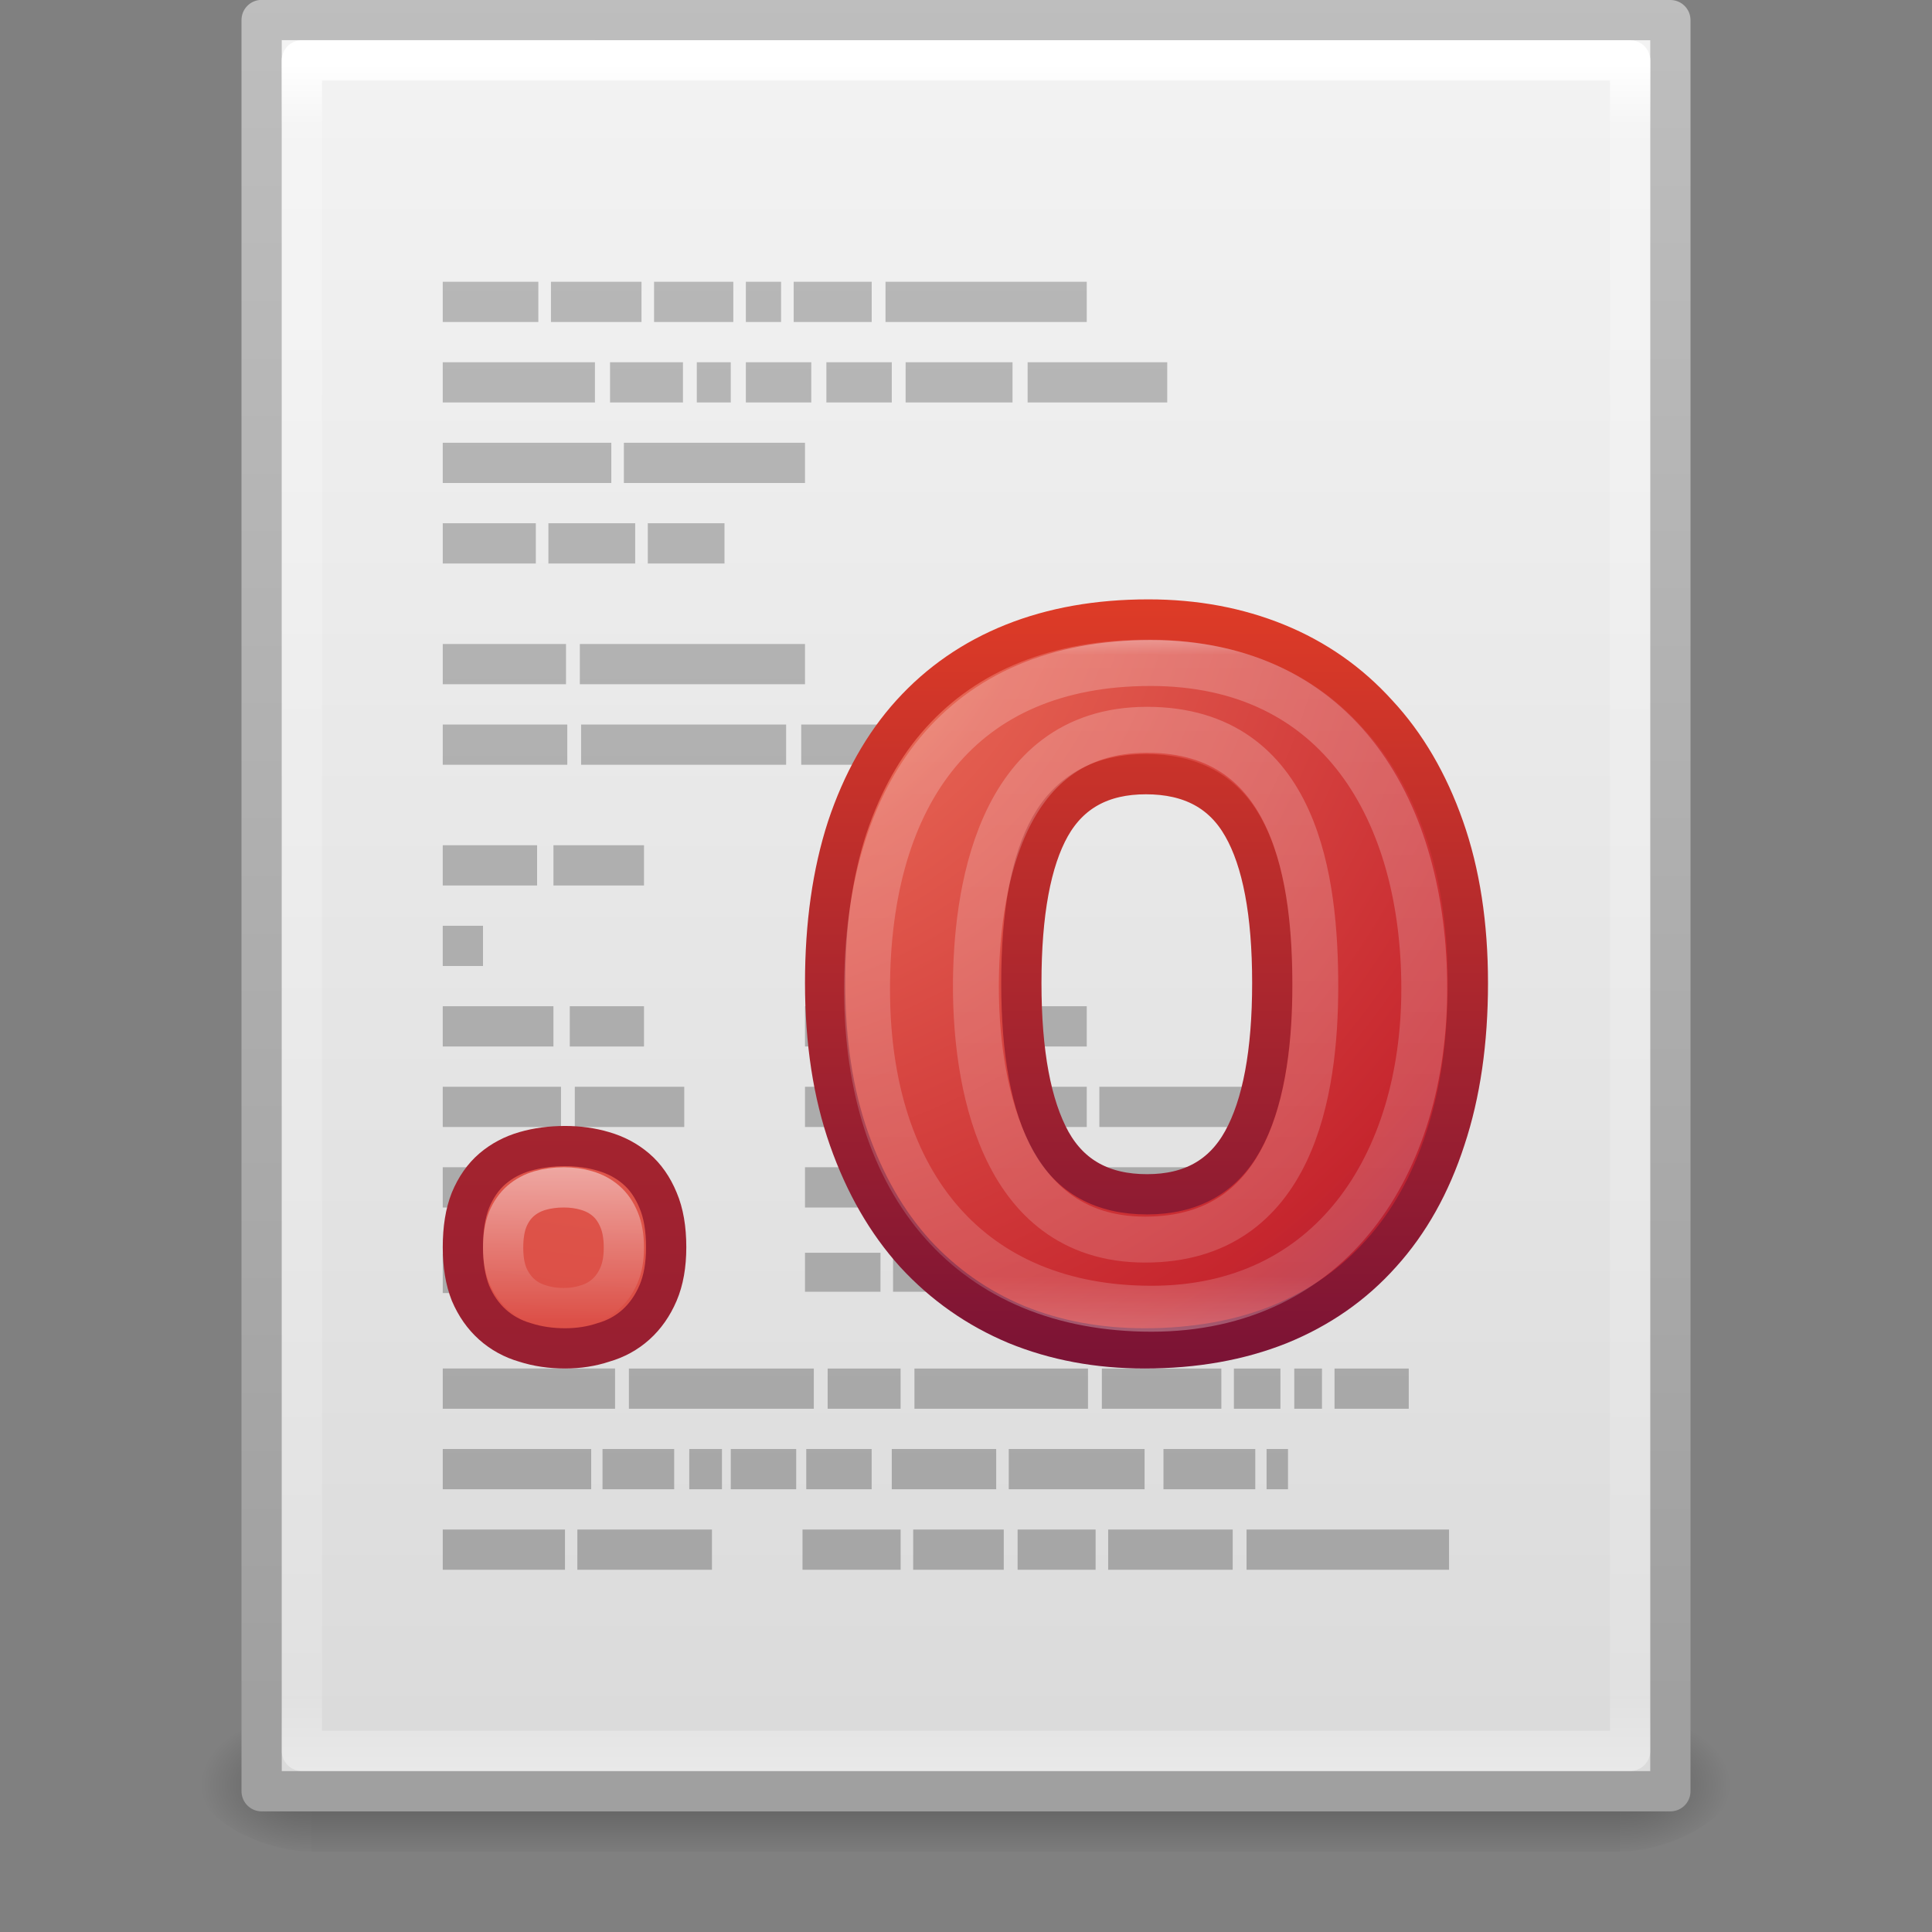 <?xml version="1.0" encoding="UTF-8" standalone="no"?>
<!-- Created with Inkscape (http://www.inkscape.org/) -->

<svg
   xmlns:dc="http://purl.org/dc/elements/1.1/"
   xmlns:cc="http://creativecommons.org/ns#"
   xmlns:rdf="http://www.w3.org/1999/02/22-rdf-syntax-ns#"
   xmlns:svg="http://www.w3.org/2000/svg"
   xmlns="http://www.w3.org/2000/svg"
   xmlns:xlink="http://www.w3.org/1999/xlink"
   xmlns:inkscape="http://www.inkscape.org/namespaces/inkscape"
   version="1.1"
   width="48"
   height="48"
   id="svg4335">
  <rect width="100%" height="100%" fill="#808080" stroke="none"/>
  <defs
     id="defs4337">
    <linearGradient
       id="linearGradient3857">
      <stop
         id="stop3859"
         style="stop-color:#ffffff;stop-opacity:1"
         offset="0" />
      <stop
         id="stop3861"
         style="stop-color:#ffffff;stop-opacity:0.235"
         offset="0.091" />
      <stop
         id="stop3863"
         style="stop-color:#ffffff;stop-opacity:0.157"
         offset="0.888" />
      <stop
         id="stop3865"
         style="stop-color:#ffffff;stop-opacity:0.392"
         offset="1" />
    </linearGradient>
    <linearGradient
       x1="21.038"
       y1="29.845"
       x2="21.038"
       y2="36.456"
       id="linearGradient3471"
       xlink:href="#linearGradient3781-1"
       gradientUnits="userSpaceOnUse"
       gradientTransform="matrix(0.585,0,0,0.602,3.871,10.911)" />
    <linearGradient
       id="linearGradient3781-1">
      <stop
         id="stop3783-5"
         style="stop-color:#ffffff;stop-opacity:1"
         offset="0" />
      <stop
         id="stop3785-5"
         style="stop-color:#ffffff;stop-opacity:0"
         offset="1" />
    </linearGradient>
    <linearGradient
       x1="26.884"
       y1="12.607"
       x2="26.884"
       y2="34.607"
       id="linearGradient4596-7"
       xlink:href="#linearGradient3316"
       gradientUnits="userSpaceOnUse"
       gradientTransform="translate(4.116,-1.607)" />
    <linearGradient
       id="linearGradient3316">
      <stop
         id="stop3318"
         style="stop-color:#ffffff;stop-opacity:1"
         offset="0" />
      <stop
         id="stop3320"
         style="stop-color:#ffffff;stop-opacity:0.235"
         offset="0.091" />
      <stop
         id="stop3322"
         style="stop-color:#ffffff;stop-opacity:0.157"
         offset="0.955" />
      <stop
         id="stop3324"
         style="stop-color:#ffffff;stop-opacity:0.392"
         offset="1" />
    </linearGradient>
    <radialGradient
       cx="9.837"
       cy="10.244"
       r="12.672"
       fx="9.307"
       fy="10.244"
       id="radialGradient3394"
       xlink:href="#linearGradient3242-6-6"
       gradientUnits="userSpaceOnUse"
       gradientTransform="matrix(0,7.14,-7.343,0,93.723,-67.567)" />
    <linearGradient
       id="linearGradient3242-6-6">
      <stop
         id="stop3244-3-4"
         style="stop-color:#f8b17e;stop-opacity:1"
         offset="0" />
      <stop
         id="stop3246-2-3"
         style="stop-color:#e35d4f;stop-opacity:1"
         offset="0.262" />
      <stop
         id="stop3248-0-3"
         style="stop-color:#c6262e;stop-opacity:1"
         offset="0.661" />
      <stop
         id="stop3250-6-3"
         style="stop-color:#690b54;stop-opacity:1"
         offset="1" />
    </linearGradient>
    <linearGradient
       x1="25"
       y1="49.945"
       x2="25"
       y2="4.945"
       id="linearGradient3396"
       xlink:href="#linearGradient2490-6-6"
       gradientUnits="userSpaceOnUse"
       gradientTransform="matrix(0.985,0,0,1.009,-3.029,-2.666)" />
    <linearGradient
       id="linearGradient2490-6-6">
      <stop
         id="stop2492-1-04"
         style="stop-color:#791235;stop-opacity:1"
         offset="0" />
      <stop
         id="stop2494-0-8"
         style="stop-color:#dd3b27;stop-opacity:1"
         offset="1" />
    </linearGradient>
    <radialGradient
       cx="9.837"
       cy="10.244"
       r="12.672"
       fx="9.307"
       fy="10.244"
       id="radialGradient3399"
       xlink:href="#linearGradient3242-6-6"
       gradientUnits="userSpaceOnUse"
       gradientTransform="matrix(0,7.14,-7.343,0,134.58,-67.597)" />
    <linearGradient
       x1="25"
       y1="49.945"
       x2="25"
       y2="4.945"
       id="linearGradient3401"
       xlink:href="#linearGradient2490-6-6"
       gradientUnits="userSpaceOnUse"
       gradientTransform="matrix(0.985,0,0,1.009,37.828,-2.696)" />
    <linearGradient
       x1="23.749"
       y1="44.759"
       x2="23.749"
       y2="0.498"
       id="linearGradient3797"
       xlink:href="#linearGradient5031"
       gradientUnits="userSpaceOnUse" />
    <linearGradient
       id="linearGradient5031">
      <stop
         id="stop5033"
         style="stop-color:#a3a3a3;stop-opacity:1"
         offset="0" />
      <stop
         id="stop5035"
         style="stop-color:#bababa;stop-opacity:1"
         offset="1" />
    </linearGradient>
    <linearGradient
       x1="24"
       y1="5.564"
       x2="24"
       y2="43"
       id="linearGradient3988"
       xlink:href="#linearGradient3977"
       gradientUnits="userSpaceOnUse"
       gradientTransform="matrix(0.892,0,0,1.135,2.595,-4.743)" />
    <linearGradient
       id="linearGradient3977">
      <stop
         id="stop3979"
         style="stop-color:#ffffff;stop-opacity:1"
         offset="0" />
      <stop
         id="stop3981"
         style="stop-color:#ffffff;stop-opacity:0.235"
         offset="0.036" />
      <stop
         id="stop3983"
         style="stop-color:#ffffff;stop-opacity:0.157"
         offset="0.951" />
      <stop
         id="stop3985"
         style="stop-color:#ffffff;stop-opacity:0.392"
         offset="1" />
    </linearGradient>
    <linearGradient
       x1="25.132"
       y1="0.985"
       x2="25.132"
       y2="47.013"
       id="linearGradient3322"
       xlink:href="#linearGradient3600"
       gradientUnits="userSpaceOnUse"
       gradientTransform="matrix(1,0,0,0.956,-9.9999999e-8,-1.915)" />
    <linearGradient
       id="linearGradient3600">
      <stop
         id="stop3602"
         style="stop-color:#f4f4f4;stop-opacity:1"
         offset="0" />
      <stop
         id="stop3604"
         style="stop-color:#dbdbdb;stop-opacity:1"
         offset="1" />
    </linearGradient>
    <linearGradient
       x1="-51.786"
       y1="50.786"
       x2="-51.786"
       y2="2.906"
       id="linearGradient3324"
       xlink:href="#linearGradient3104"
       gradientUnits="userSpaceOnUse"
       gradientTransform="matrix(0.807,0,0,0.895,59.41,-2.981)" />
    <linearGradient
       id="linearGradient3104">
      <stop
         id="stop3106"
         style="stop-color:#a0a0a0;stop-opacity:1"
         offset="0" />
      <stop
         id="stop3108"
         style="stop-color:#bebebe;stop-opacity:1"
         offset="1" />
    </linearGradient>
    <radialGradient
       cx="605.714"
       cy="486.648"
       r="117.143"
       fx="605.714"
       fy="486.648"
       id="radialGradient3327"
       xlink:href="#linearGradient5060"
       gradientUnits="userSpaceOnUse"
       gradientTransform="matrix(0.023,0,0,0.015,26.361,37.04)" />
    <linearGradient
       id="linearGradient5060">
      <stop
         id="stop5062"
         style="stop-color:#000000;stop-opacity:1"
         offset="0" />
      <stop
         id="stop5064"
         style="stop-color:#000000;stop-opacity:0"
         offset="1" />
    </linearGradient>
    <radialGradient
       cx="605.714"
       cy="486.648"
       r="117.143"
       fx="605.714"
       fy="486.648"
       id="radialGradient3330"
       xlink:href="#linearGradient5060"
       gradientUnits="userSpaceOnUse"
       gradientTransform="matrix(-0.023,0,0,0.015,21.623,37.04)" />
    <linearGradient
       id="linearGradient5048">
      <stop
         id="stop5050"
         style="stop-color:#000000;stop-opacity:0"
         offset="0" />
      <stop
         id="stop5056"
         style="stop-color:#000000;stop-opacity:1"
         offset="0.5" />
      <stop
         id="stop5052"
         style="stop-color:#000000;stop-opacity:0"
         offset="1" />
    </linearGradient>
    <linearGradient
       x1="302.857"
       y1="366.648"
       x2="302.857"
       y2="609.505"
       id="linearGradient4333"
       xlink:href="#linearGradient5048"
       gradientUnits="userSpaceOnUse"
       gradientTransform="matrix(0.067,0,0,0.015,-0.341,37.04)" />
    <linearGradient
       x1="30"
       y1="34.717"
       x2="30"
       y2="15.569"
       id="linearGradient3825"
       xlink:href="#linearGradient2490-6-6"
       gradientUnits="userSpaceOnUse" />
    <linearGradient
       x1="27.823"
       y1="14.364"
       x2="27.823"
       y2="34.008"
       id="linearGradient3853"
       xlink:href="#linearGradient3316"
       gradientUnits="userSpaceOnUse" />
    <linearGradient
       x1="32.693"
       y1="13.497"
       x2="32.693"
       y2="35.554"
       id="linearGradient3855"
       xlink:href="#linearGradient3857"
       gradientUnits="userSpaceOnUse" />
    <radialGradient
       cx="17.681"
       cy="17.411"
       r="8.484"
       fx="17.681"
       fy="17.411"
       id="radialGradient3867"
       xlink:href="#linearGradient3242-6-6"
       gradientUnits="userSpaceOnUse"
       gradientTransform="matrix(0.738,3.715,-1.105,0.219,23.862,-53.04)" />
    <radialGradient
       cx="16.771"
       cy="18.083"
       r="8.484"
       fx="16.771"
       fy="18.083"
       id="radialGradient3873"
       xlink:href="#linearGradient3242-6-6"
       gradientUnits="userSpaceOnUse"
       gradientTransform="matrix(0.369,4.094,-4.187,0.378,85.783,-62.254)" />
    <linearGradient
       x1="30"
       y1="34.717"
       x2="30"
       y2="15.569"
       id="linearGradient3140"
       xlink:href="#linearGradient2490-6-6"
       gradientUnits="userSpaceOnUse" />
  </defs>
  <g
     id="layer1">
    <rect
       width="32.508"
       height="3.57"
       x="7.738"
       y="42.43"
       id="rect2879"
       style="opacity:0.3;fill:url(#linearGradient4333);fill-opacity:1;fill-rule:nonzero;stroke:none;stroke-width:1;marker:none;visibility:visible;display:inline;overflow:visible" />
    <path
       d="m 7.738,42.43 c 0,0 0,3.57 0,3.57 -1.187,0.007 -2.868,-0.8 -2.868,-1.785 0,-0.985 1.324,-1.785 2.868,-1.785 z"
       inkscape:connector-curvature="0"
       id="path2881"
       style="opacity:0.3;fill:url(#radialGradient3330);fill-opacity:1;fill-rule:nonzero;stroke:none;stroke-width:1;marker:none;visibility:visible;display:inline;overflow:visible" />
    <path
       d="m 40.246,42.43 c 0,0 0,3.57 0,3.57 1.187,0.007 2.868,-0.8 2.868,-1.785 0,-0.985 -1.324,-1.785 -2.868,-1.785 z"
       inkscape:connector-curvature="0"
       id="path2883"
       style="opacity:0.3;fill:url(#radialGradient3327);fill-opacity:1;fill-rule:nonzero;stroke:none;stroke-width:1;marker:none;visibility:visible;display:inline;overflow:visible" />
    <path
       d="M 6.5,0.497 C 14.52,0.497 41.5,0.5 41.5,0.5 l 4.2e-5,44.003 c 0,0 -23.333,0 -35,0 0,-14.669 0,-29.337 0,-44.006 z"
       inkscape:connector-curvature="0"
       id="path4160"
       style="fill:url(#linearGradient3322);fill-opacity:1;stroke:url(#linearGradient3324);stroke-width:1;stroke-linecap:butt;stroke-linejoin:round;stroke-miterlimit:4;stroke-opacity:1;stroke-dasharray:none;stroke-dashoffset:0;display:inline" />
    <path
       d="m 40.5,43.5 -33,0 0,-42 33,0 z"
       inkscape:connector-curvature="0"
       id="rect6741-1"
       style="fill:none;stroke:url(#linearGradient3988);stroke-width:1;stroke-linecap:round;stroke-linejoin:round;stroke-miterlimit:4;stroke-opacity:1;stroke-dasharray:none;stroke-dashoffset:0" />
    <path
       d="m 11,21 0,1 2.344,0 0,-1 L 11,21 z m 0,4 0,1 2.75,0 0,-1 -2.75,0 z m 0,2 0,1 2.938,0 0,-1 L 11,27 z m 0,2 0,1 2.531,0 0,-1 L 11,29 z m 0,2.156 0,0.969 2.219,0 0,-0.969 -2.219,0 z M 13.75,21 l 0,1 2.25,0 0,-1 -2.25,0 z m -2.75,2 0,1 1,0 0,-1 -1,0 z m 3.156,2 0,1 1.844,0 0,-1 -1.844,0 z m 0.125,2 0,1 2.719,0 0,-1 -2.719,0 z m -0.344,2 0,1 2.062,0 0,-1 -2.062,0 z m -0.375,2.156 0,0.969 2.125,0 0,-0.969 -2.125,0 z M 11,34 l 0,1 4.281,0 0,-1 L 11,34 z m 0,2 0,1 3.688,0 0,-1 L 11,36 z m 3.969,0 0,1 1.781,0 0,-1 -1.781,0 z m -0.625,2 0,1 3.344,0 0,-1 -3.344,0 z M 11,38 l 3.037,0 0,1 L 11,39 11,38 z m 3.406,-22 0,1 5.594,0 0,-1 -5.594,0 z m 0.031,2 0,1 5.094,0 0,-1 -5.094,0 z m 1.188,16 0,1 4.594,0 0,-1 -4.594,0 z m 4.938,0 0,1 1.812,0 0,-1 -1.812,0 z m 2.156,0 0,1 4.312,0 0,-1 -4.312,0 z m 4.656,0 0,1 2.969,0 0,-1 -2.969,0 z m 3.281,0 0,1 1.156,0 0,-1 -1.156,0 z m 1.5,0 0,1 0.688,0 0,-1 -0.688,0 z m 1,0 0,1 1.844,0 0,-1 -1.844,0 z m -16.031,2 0,1 0.812,0 0,-1 -0.812,0 z m 1.031,0 0,1 1.625,0 0,-1 -1.625,0 z m 1.875,0 0,1 1.625,0 0,-1 -1.625,0 z m 2.125,0 0,1 2.594,0 0,-1 -2.594,0 z m 2.906,0 0,1 3.375,0 0,-1 -3.375,0 z m 3.844,0 0,1 2.281,0 0,-1 -2.281,0 z m 2.562,0 0,1 L 32,37 32,36 31.469,36 z M 11,16 l 0,1 3.062,0 0,-1 L 11,16 z m 0,2 0,1 3.094,0 0,-1 L 11,18 z m 0,-11 0,1 2.375,0 0,-1 -2.375,0 z m 2.688,0 0,1 2.25,0 0,-1 -2.25,0 z m 2.562,0 0,1 1.969,0 0,-1 -1.969,0 z m 2.281,0 0,1 0.875,0 0,-1 -0.875,0 z m 1.188,0 0,1 1.938,0 0,-1 -1.938,0 z m 2.281,0 0,1 5,0 0,-1 -5,0 z m -11,2 L 11,10 l 3.781,0 0,-1 -3.781,0 z m 4.156,0 0,1 1.812,0 0,-1 -1.812,0 z m 2.156,0 0,1 0.844,0 0,-1 -0.844,0 z m 1.219,0 0,1 1.625,0 0,-1 -1.625,0 z m 2,0 0,1 1.625,0 0,-1 -1.625,0 z m 1.969,0 0,1 2.656,0 0,-1 -2.656,0 z m 3.031,0 0,1 3.469,0 0,-1 -3.469,0 z M 11,11 l 0,1 4.188,0 0,-1 L 11,11 z m 4.5,0 0,1 4.5,0 0,-1 -4.5,0 z m -4.5,2 0,1 2.312,0 0,-1 L 11,13 z m 2.625,0 0,1 2.156,0 0,-1 -2.156,0 z m 2.469,0 0,1 1.906,0 0,-1 -1.906,0 z m 3.812,5 0,1 1.906,0 0,-1 -1.906,0 z m 2.219,0 0,1 1.906,0 0,-1 -1.906,0 z m 2.219,0 0,1 2.75,0 0,-1 -2.75,0 z m 3.094,0 0,1 0.562,0 0,-1 -0.562,0 z M 20,25 l 0,1 2.344,0 0,-1 L 20,25 z m 2.656,0 0,1 2.188,0 0,-1 -2.188,0 z m 2.5,0 0,1 L 27,26 27,25 25.156,25 z M 20,27 l 0,1 1.875,0 0,-1 L 20,27 z m 2.188,0 0,1 4.812,0 0,-1 -4.812,0 z m 5.125,0 0,1 3.688,0 0,-1 -3.688,0 z M 20,29 l 0,1 2.438,0 0,-1 L 20,29 z m 2.781,0 0,1 4.281,0 0,-1 -4.281,0 z m 4.594,0 0,1 2.938,0 0,-1 -2.938,0 z M 20,31.125 l 0,0.969 1.875,0 0,-0.969 -1.875,0 z m 2.188,0 0,0.969 1.906,0 0,-0.969 -1.906,0 z m 2.219,0 0,0.969 2.719,0 0,-0.969 -2.719,0 z m 3.031,0 0,0.969 0.562,0 0,-0.969 -0.562,0 z m 0.875,0 0,0.969 3.531,0 0,-0.969 -3.531,0 z m -8.375,6.875 0,1 2.438,0 0,-1 -2.438,0 z m 2.75,0 0,1 2.25,0 0,-1 -2.25,0 z m 2.594,0 0,1 1.938,0 0,-1 -1.938,0 z m 2.25,0 0,1 3.094,0 0,-1 -3.094,0 z m 3.438,0 0,1 5.031,0 0,-1 -5.031,0 z"
       inkscape:connector-curvature="0"
       id="path5302"
       style="fill:url(#linearGradient3797);fill-opacity:1;stroke:none;display:inline" />
    <path
       d="m 11.5,30.987 c -1e-6,-0.463 0.063,-0.852 0.188,-1.168 0.135,-0.325 0.318,-0.586 0.548,-0.783 0.231,-0.197 0.5,-0.34 0.808,-0.429 0.308,-0.089 0.64,-0.133 0.996,-0.133 0.337,4e-6 0.654,0.044 0.953,0.133 0.308,0.089 0.577,0.232 0.808,0.429 0.231,0.197 0.414,0.458 0.548,0.783 0.135,0.315 0.202,0.705 0.202,1.168 -7e-6,0.443 -0.067,0.823 -0.202,1.138 -0.135,0.315 -0.318,0.576 -0.548,0.783 -0.231,0.207 -0.5,0.355 -0.808,0.443 C 14.694,33.451 14.377,33.5 14.04,33.5 c -0.356,0 -0.688,-0.049 -0.996,-0.148 -0.308,-0.089 -0.577,-0.237 -0.808,-0.443 -0.231,-0.207 -0.414,-0.468 -0.548,-0.783 -0.125,-0.315 -0.188,-0.695 -0.188,-1.138"
       inkscape:connector-curvature="0"
       id="path3352"
       style="font-size:29.913px;font-style:normal;font-variant:normal;font-weight:bold;font-stretch:normal;line-height:125%;letter-spacing:0px;word-spacing:0px;color:#000000;fill:url(#radialGradient3394);fill-opacity:1;fill-rule:nonzero;stroke:url(#linearGradient3396);stroke-width:1;stroke-linecap:butt;stroke-linejoin:round;stroke-miterlimit:4;stroke-opacity:1;stroke-dashoffset:0;marker:none;visibility:visible;display:inline;overflow:visible;enable-background:accumulate;font-family:Droid Sans;-inkscape-font-specification:Droid Sans Bold" />
    <path
       d="m 12.5,31 c -10e-7,-0.276 0.037,-0.509 0.111,-0.697 0.08,-0.194 0.189,-0.35 0.326,-0.468 0.137,-0.118 0.297,-0.203 0.48,-0.256 0.183,-0.053 0.38,-0.079 0.591,-0.079 0.2,3e-6 0.389,0.026 0.566,0.079 0.183,0.053 0.343,0.138 0.48,0.256 0.137,0.118 0.246,0.274 0.326,0.468 0.08,0.188 0.12,0.421 0.12,0.697 -4e-6,0.265 -0.04,0.491 -0.12,0.679 -0.08,0.188 -0.189,0.344 -0.326,0.468 -0.137,0.124 -0.297,0.212 -0.48,0.265 -0.177,0.059 -0.366,0.088 -0.566,0.088 -0.211,0 -0.409,-0.029 -0.591,-0.088 -0.183,-0.053 -0.343,-0.141 -0.48,-0.265 C 12.8,32.024 12.691,31.868 12.611,31.679 12.537,31.491 12.5,31.265 12.5,31"
       inkscape:connector-curvature="0"
       id="path3352-4"
       style="font-size:29.913px;font-style:normal;font-variant:normal;font-weight:bold;font-stretch:normal;line-height:125%;letter-spacing:0px;word-spacing:0px;opacity:0.5;color:#000000;fill:none;stroke:url(#linearGradient3471);stroke-width:1;stroke-linecap:butt;stroke-linejoin:round;stroke-miterlimit:4;stroke-opacity:1;stroke-dashoffset:0;marker:none;visibility:visible;display:inline;overflow:visible;enable-background:accumulate;font-family:Droid Sans;-inkscape-font-specification:Droid Sans Bold" />
    <g
       transform="translate(0.5,-0.5)"
       id="text3042"
       style="font-size:20px;font-style:normal;font-variant:normal;font-weight:bold;font-stretch:normal;line-height:125%;letter-spacing:0px;word-spacing:0px;fill:url(#radialGradient3867);fill-opacity:1;stroke:url(#linearGradient3825);font-family:Droid Sans;-inkscape-font-specification:Droid Sans Bold">
      <path
         d="m 24.875,24.922 c -6e-6,1.74 0.245,3.052 0.734,3.938 0.49,0.875 1.286,1.313 2.391,1.312 1.094,4e-6 1.885,-0.443 2.375,-1.328 0.49,-0.885 0.734,-2.193 0.734,-3.922 -1.3e-5,-1.74 -0.245,-3.036 -0.734,-3.891 -0.49,-0.865 -1.292,-1.297 -2.406,-1.297 -1.094,1.4e-5 -1.885,0.432 -2.375,1.297 -0.479,0.854 -0.719,2.151 -0.719,3.891 m 11.094,0 c -1.8e-5,1.458 -0.188,2.75 -0.562,3.875 -0.365,1.125 -0.896,2.073 -1.594,2.844 -0.688,0.771 -1.531,1.359 -2.531,1.766 C 30.292,33.802 29.177,34 27.938,34 26.781,34 25.719,33.802 24.75,33.406 23.781,33 22.943,32.411 22.234,31.641 21.536,30.87 20.99,29.922 20.594,28.797 20.198,27.672 20,26.38 20,24.922 c -2e-6,-1.448 0.182,-2.734 0.547,-3.859 0.375,-1.125 0.906,-2.068 1.594,-2.828 0.698,-0.771 1.542,-1.354 2.531,-1.75 0.99,-0.396 2.109,-0.594 3.359,-0.594 1.156,1.8e-5 2.219,0.198 3.188,0.594 0.969,0.396 1.802,0.979 2.5,1.75 0.708,0.76 1.26,1.703 1.656,2.828 0.396,1.125 0.594,2.411 0.594,3.859"
         inkscape:connector-curvature="0"
         id="path3817"
         style="font-size:32px;fill:url(#radialGradient3873);fill-opacity:1;stroke:url(#linearGradient3140)" />
    </g>
    <g
       transform="matrix(0.877,0,0,0.878,4.109,2.663)"
       id="g3835"
       style="font-size:20px;font-style:normal;font-variant:normal;font-weight:bold;font-stretch:normal;line-height:125%;letter-spacing:0px;word-spacing:0px;fill:none;stroke:url(#linearGradient3853);stroke-width:1.14;stroke-opacity:1;font-family:Droid Sans;-inkscape-font-specification:Droid Sans Bold">
      <path
         d="m 27.756,32.044 c 4.188,0 4.82,-4.22 4.82,-7.163 0,-2.942 -0.493,-7.263 -4.77,-7.263 -4.277,0 -4.845,4.804 -4.845,7.263 0,2.459 0.607,7.163 4.795,7.163 z M 27.938,34 c -5.075,0 -8.06,-3.464 -8.06,-9.037 0,-5.574 2.666,-9.235 8.031,-9.235 5.365,0 7.754,4.234 7.754,9.214 C 35.663,29.923 33.012,34 27.938,34 z"
         inkscape:connector-curvature="0"
         id="path3837"
         style="font-size:32px;fill:none;stroke:url(#linearGradient3855);stroke-width:1.3;stroke-opacity:1" />
    </g>
  </g>
</svg>

